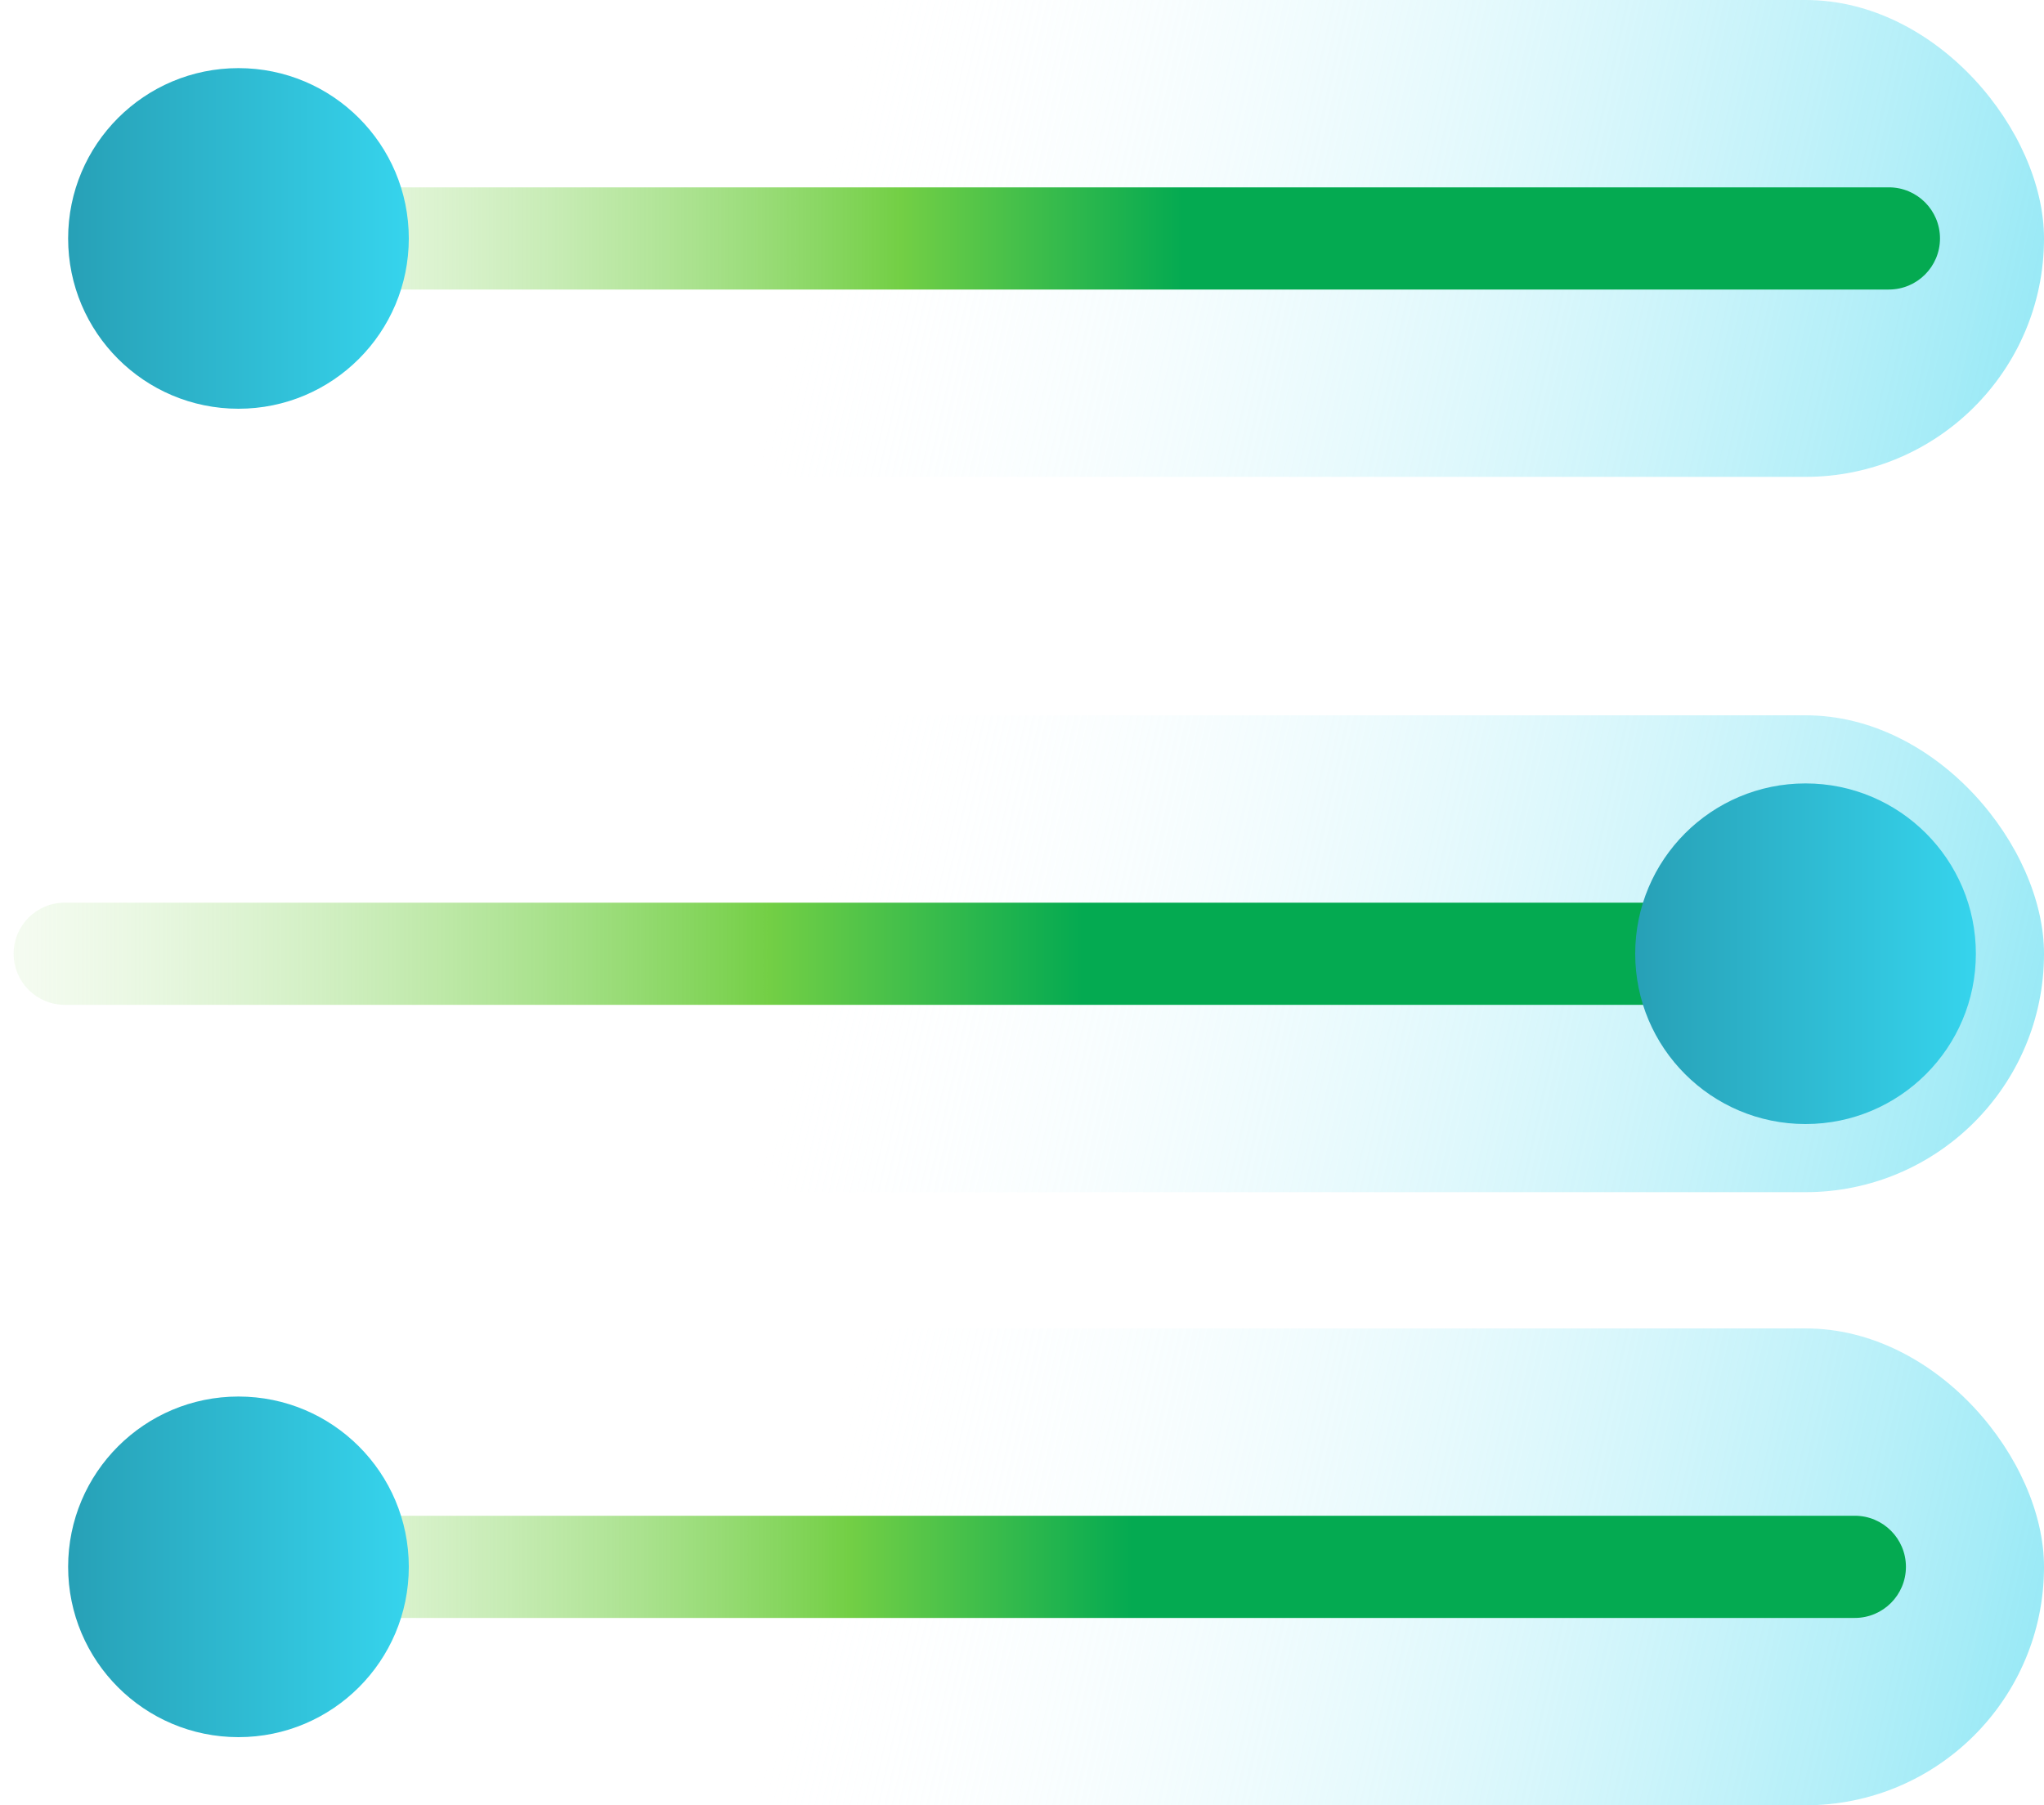 <?xml version="1.0" encoding="UTF-8"?>
<svg width="60px" height="53px" viewBox="0 0 60 53" version="1.1" xmlns="http://www.w3.org/2000/svg" xmlns:xlink="http://www.w3.org/1999/xlink">
    <!-- Generator: Sketch 47.1 (45422) - http://www.bohemiancoding.com/sketch -->
    <title>ic-greatercontrol</title>
    <desc>Created with Sketch.</desc>
    <defs>
        <linearGradient x1="127.044%" y1="11.288%" x2="40.855%" y2="6.823%" id="linearGradient-1">
            <stop stop-color="#36D4ED" offset="0%"></stop>
            <stop stop-color="#FFFFFF" stop-opacity="0" offset="100%"></stop>
        </linearGradient>
        <linearGradient x1="-14.846%" y1="50%" x2="55.911%" y2="50%" id="linearGradient-2">
            <stop stop-color="#FFFFFF" stop-opacity="0" offset="0%"></stop>
            <stop stop-color="#73CF45" offset="76.885%"></stop>
            <stop stop-color="#04AA51" offset="100%"></stop>
        </linearGradient>
        <linearGradient x1="-2.48949813e-15%" y1="50%" x2="100%" y2="50%" id="linearGradient-3">
            <stop stop-color="#27A0B6" offset="0%"></stop>
            <stop stop-color="#36D4ED" offset="100%"></stop>
        </linearGradient>
    </defs>
    <g id="PO_FLOW" stroke="none" stroke-width="1" fill="none" fill-rule="evenodd">
        <g id="11-01-PO-FINAL" transform="translate(-1074, -1385)">
            <g id="ic-greatercontrol" transform="translate(1074, 1382)">
                <rect id="Rectangle" x="0" y="0" width="60" height="60"></rect>
                <rect id="Rectangle-3" fill="url(#linearGradient-1)" x="0" y="24" width="60" height="14" rx="7"></rect>
                <rect id="Rectangle-3-Copy" fill="url(#linearGradient-1)" x="0" y="3" width="60" height="14" rx="7"></rect>
                <rect id="Rectangle-3-Copy-2" fill="url(#linearGradient-1)" x="0" y="42" width="60" height="14" rx="7"></rect>
                <path d="M8,11.5 L55.447,11.5 C56.275,11.5 56.947,10.828 56.947,10 C56.947,9.172 56.275,8.5 55.447,8.5 L8,8.5 C7.172,8.5 6.5,9.172 6.5,10 C6.5,10.828 7.172,11.5 8,11.5 Z" id="Line-6" fill="url(#linearGradient-2)" fill-rule="nonzero"></path>
                <path d="M1.9,32.5 L55,32.5 C55.828,32.5 56.5,31.828 56.5,31 C56.5,30.172 55.828,29.5 55,29.5 L1.9,29.5 C1.072,29.5 0.4,30.172 0.4,31 C0.4,31.828 1.072,32.5 1.9,32.5 Z" id="Line-6-Copy" fill="url(#linearGradient-2)" fill-rule="nonzero"></path>
                <path d="M6,50.5 L54.447,50.5 C55.275,50.5 55.947,49.828 55.947,49 C55.947,48.172 55.275,47.5 54.447,47.5 L6,47.5 C5.172,47.5 4.5,48.172 4.5,49 C4.5,49.828 5.172,50.5 6,50.5 Z" id="Line-6-Copy-2" fill="url(#linearGradient-2)" fill-rule="nonzero"></path>
                <circle id="Oval-8" fill="url(#linearGradient-3)" cx="7" cy="10" r="5"></circle>
                <circle id="Oval-8-Copy" fill="url(#linearGradient-3)" cx="53" cy="31" r="5"></circle>
                <circle id="Oval-8-Copy-2" fill="url(#linearGradient-3)" cx="7" cy="49" r="5"></circle>
            </g>
        </g>
    </g>
</svg>